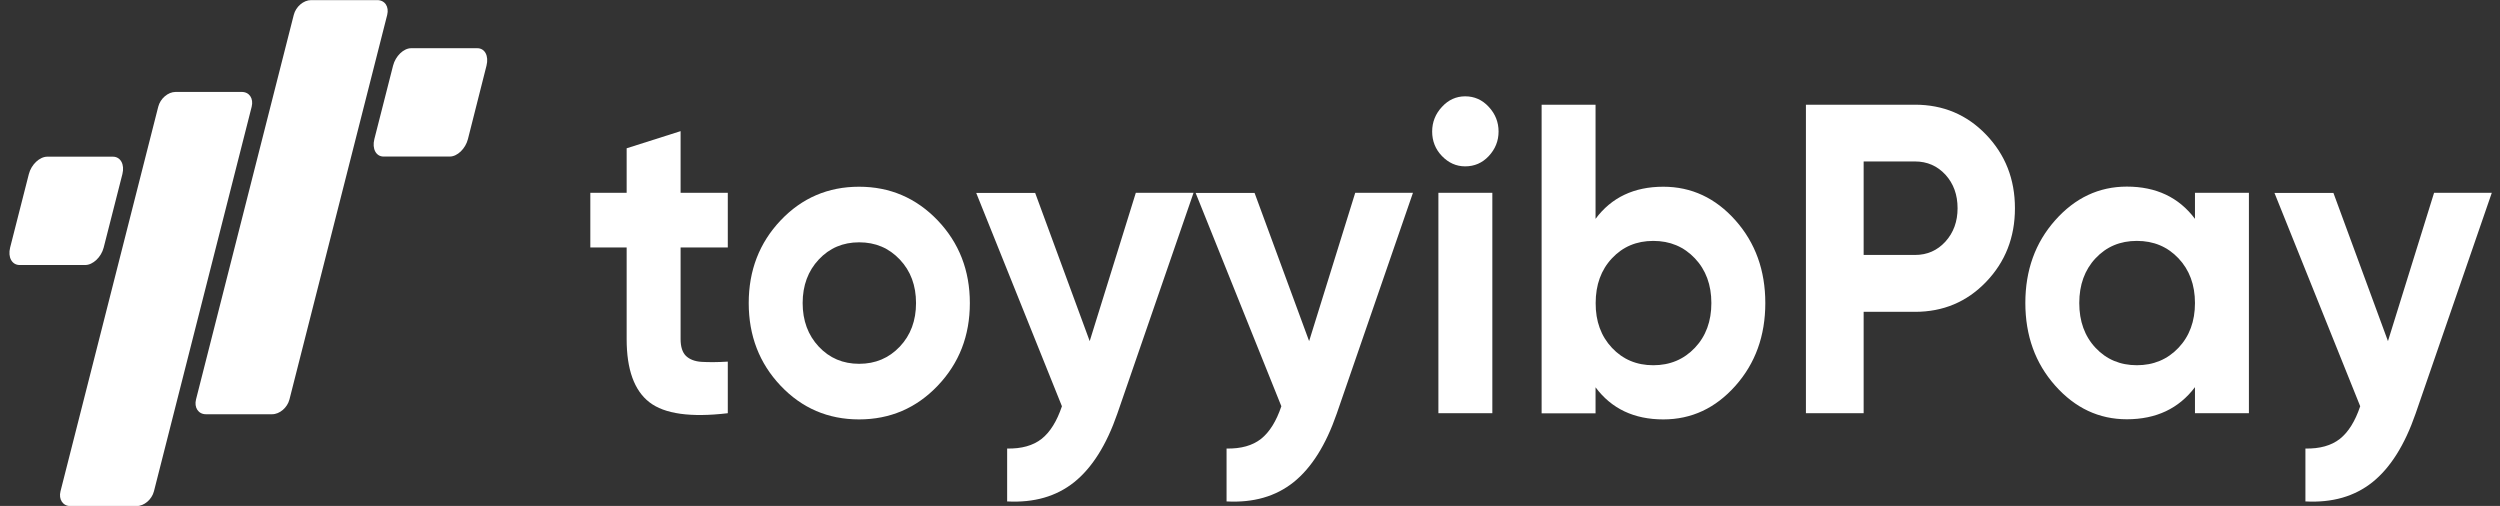 <svg xmlns="http://www.w3.org/2000/svg" width="168" height="34" viewBox="0 0 168 34" fill="none">
<rect x="0" y="0" width="168" height="34" fill="#333333" stroke="none"/>
<path d="M48.908 16.63H45.736V22.793C45.736 23.304 45.859 23.685 46.098 23.919C46.344 24.153 46.698 24.292 47.166 24.318C47.635 24.344 48.218 24.344 48.908 24.301V27.768C46.418 28.062 44.659 27.82 43.64 27.031C42.621 26.242 42.111 24.829 42.111 22.793V16.63H39.67V12.956H42.111V9.965L45.736 8.813V12.956H48.908V16.63Z" fill="white"/>
<path d="M63.012 25.922C61.574 27.43 59.807 28.184 57.727 28.184C55.648 28.184 53.889 27.43 52.459 25.922C51.029 24.414 50.314 22.559 50.314 20.366C50.314 18.173 51.029 16.319 52.459 14.81C53.889 13.302 55.648 12.548 57.727 12.548C59.807 12.548 61.566 13.302 63.012 14.81C64.45 16.319 65.174 18.173 65.174 20.366C65.174 22.559 64.459 24.405 63.012 25.922ZM55.023 23.296C55.747 24.067 56.651 24.448 57.736 24.448C58.821 24.448 59.733 24.067 60.464 23.296C61.196 22.524 61.557 21.545 61.557 20.366C61.557 19.187 61.196 18.208 60.464 17.437C59.733 16.665 58.829 16.284 57.736 16.284C56.651 16.284 55.747 16.665 55.023 17.437C54.3 18.208 53.938 19.187 53.938 20.366C53.938 21.545 54.3 22.524 55.023 23.296Z" fill="white"/>
<path d="M76.327 12.956H80.206L75.086 27.794C74.354 29.908 73.384 31.442 72.184 32.404C70.976 33.367 69.48 33.791 67.68 33.696V30.142C68.65 30.16 69.423 29.943 69.998 29.492C70.565 29.042 71.025 28.305 71.362 27.3L65.601 12.964H69.563L73.228 22.923L76.327 12.956Z" fill="white"/>
<path d="M91.071 12.956H94.951L89.83 27.794C89.099 29.908 88.129 31.442 86.929 32.404C85.721 33.367 84.225 33.791 82.425 33.696V30.142C83.395 30.16 84.168 29.943 84.743 29.492C85.31 29.042 85.77 28.305 86.107 27.3L80.346 12.964H84.307L87.973 22.923L91.071 12.956Z" fill="white"/>
<path d="M98.46 11.179C97.86 11.179 97.343 10.945 96.899 10.486C96.455 10.026 96.241 9.471 96.241 8.839C96.241 8.206 96.463 7.651 96.899 7.183C97.334 6.707 97.86 6.473 98.46 6.473C99.077 6.473 99.611 6.707 100.047 7.183C100.49 7.66 100.704 8.215 100.704 8.839C100.704 9.471 100.482 10.018 100.047 10.486C99.611 10.954 99.077 11.179 98.46 11.179ZM96.66 27.768V12.956H100.285V27.768H96.66Z" fill="white"/>
<path d="M111.774 12.548C113.665 12.548 115.284 13.302 116.624 14.81C117.963 16.319 118.629 18.173 118.629 20.366C118.629 22.559 117.963 24.414 116.624 25.922C115.284 27.43 113.673 28.184 111.774 28.184C109.81 28.184 108.29 27.464 107.221 26.026V27.776H103.597V7.036H107.221V14.707C108.29 13.268 109.81 12.548 111.774 12.548ZM108.323 23.373C109.054 24.154 109.983 24.544 111.101 24.544C112.218 24.544 113.155 24.154 113.895 23.373C114.635 22.593 115.004 21.588 115.004 20.366C115.004 19.144 114.635 18.139 113.895 17.359C113.155 16.579 112.227 16.189 111.101 16.189C109.975 16.189 109.054 16.579 108.323 17.359C107.591 18.139 107.229 19.144 107.229 20.366C107.221 21.588 107.591 22.593 108.323 23.373Z" fill="white"/>
<path d="M128.689 7.036C130.58 7.036 132.174 7.704 133.464 9.047C134.755 10.39 135.404 12.037 135.404 13.996C135.404 15.954 134.755 17.601 133.464 18.945C132.174 20.288 130.58 20.955 128.689 20.955H125.237V27.768H121.358V7.036H128.689ZM128.689 17.133C129.511 17.133 130.193 16.83 130.736 16.232C131.278 15.634 131.549 14.88 131.549 13.996C131.549 13.086 131.278 12.34 130.736 11.742C130.193 11.153 129.511 10.85 128.689 10.85H125.237V17.133H128.689Z" fill="white"/>
<path d="M147.502 12.956H151.127V27.768H147.502V26.017C146.417 27.456 144.889 28.175 142.924 28.175C141.05 28.175 139.448 27.421 138.108 25.913C136.768 24.405 136.103 22.55 136.103 20.357C136.103 18.165 136.768 16.31 138.108 14.802C139.448 13.294 141.05 12.54 142.924 12.54C144.889 12.54 146.417 13.259 147.502 14.706V12.956ZM140.82 23.373C141.552 24.153 142.48 24.543 143.598 24.543C144.716 24.543 145.653 24.153 146.393 23.373C147.132 22.593 147.502 21.588 147.502 20.366C147.502 19.144 147.132 18.139 146.393 17.358C145.653 16.578 144.724 16.188 143.598 16.188C142.472 16.188 141.552 16.578 140.82 17.358C140.089 18.139 139.727 19.144 139.727 20.366C139.727 21.588 140.089 22.593 140.82 23.373Z" fill="white"/>
<path d="M163.57 12.956H167.449L162.329 27.794C161.597 29.908 160.628 31.442 159.428 32.404C158.219 33.367 156.724 33.791 154.924 33.696V30.142C155.893 30.16 156.666 29.943 157.241 29.492C157.808 29.042 158.269 28.305 158.606 27.3L152.844 12.964H156.806L160.471 22.923L163.57 12.956Z" fill="white"/>
<path d="M16.247 6.178H11.8C11.291 6.178 10.773 6.62 10.633 7.175L4.066 33.011C3.927 33.557 4.222 34.008 4.732 34.008H9.178C9.688 34.008 10.206 33.566 10.346 33.011L16.912 7.175C17.052 6.62 16.756 6.178 16.247 6.178Z" fill="white"/>
<path d="M7.584 10.529H3.179C2.661 10.529 2.102 11.057 1.938 11.699L0.68 16.639C0.516 17.289 0.803 17.809 1.321 17.809H5.726C6.244 17.809 6.803 17.28 6.967 16.639L8.225 11.699C8.389 11.049 8.102 10.529 7.584 10.529Z" fill="white"/>
<path d="M32.076 3.24H27.63C27.12 3.24 26.578 3.769 26.414 4.41L25.156 9.35C24.992 10 25.271 10.52 25.773 10.52H30.227C30.737 10.52 31.279 9.992 31.444 9.35L32.693 4.41C32.857 3.76 32.586 3.24 32.076 3.24Z" fill="white"/>
<path d="M25.353 0.007H20.907C20.397 0.007 19.879 0.449 19.74 1.004L13.173 26.84C13.033 27.386 13.329 27.837 13.838 27.837H18.285C18.794 27.837 19.312 27.395 19.452 26.84L26.019 1.004C26.159 0.449 25.863 0.007 25.353 0.007Z" fill="white"/>
</svg>